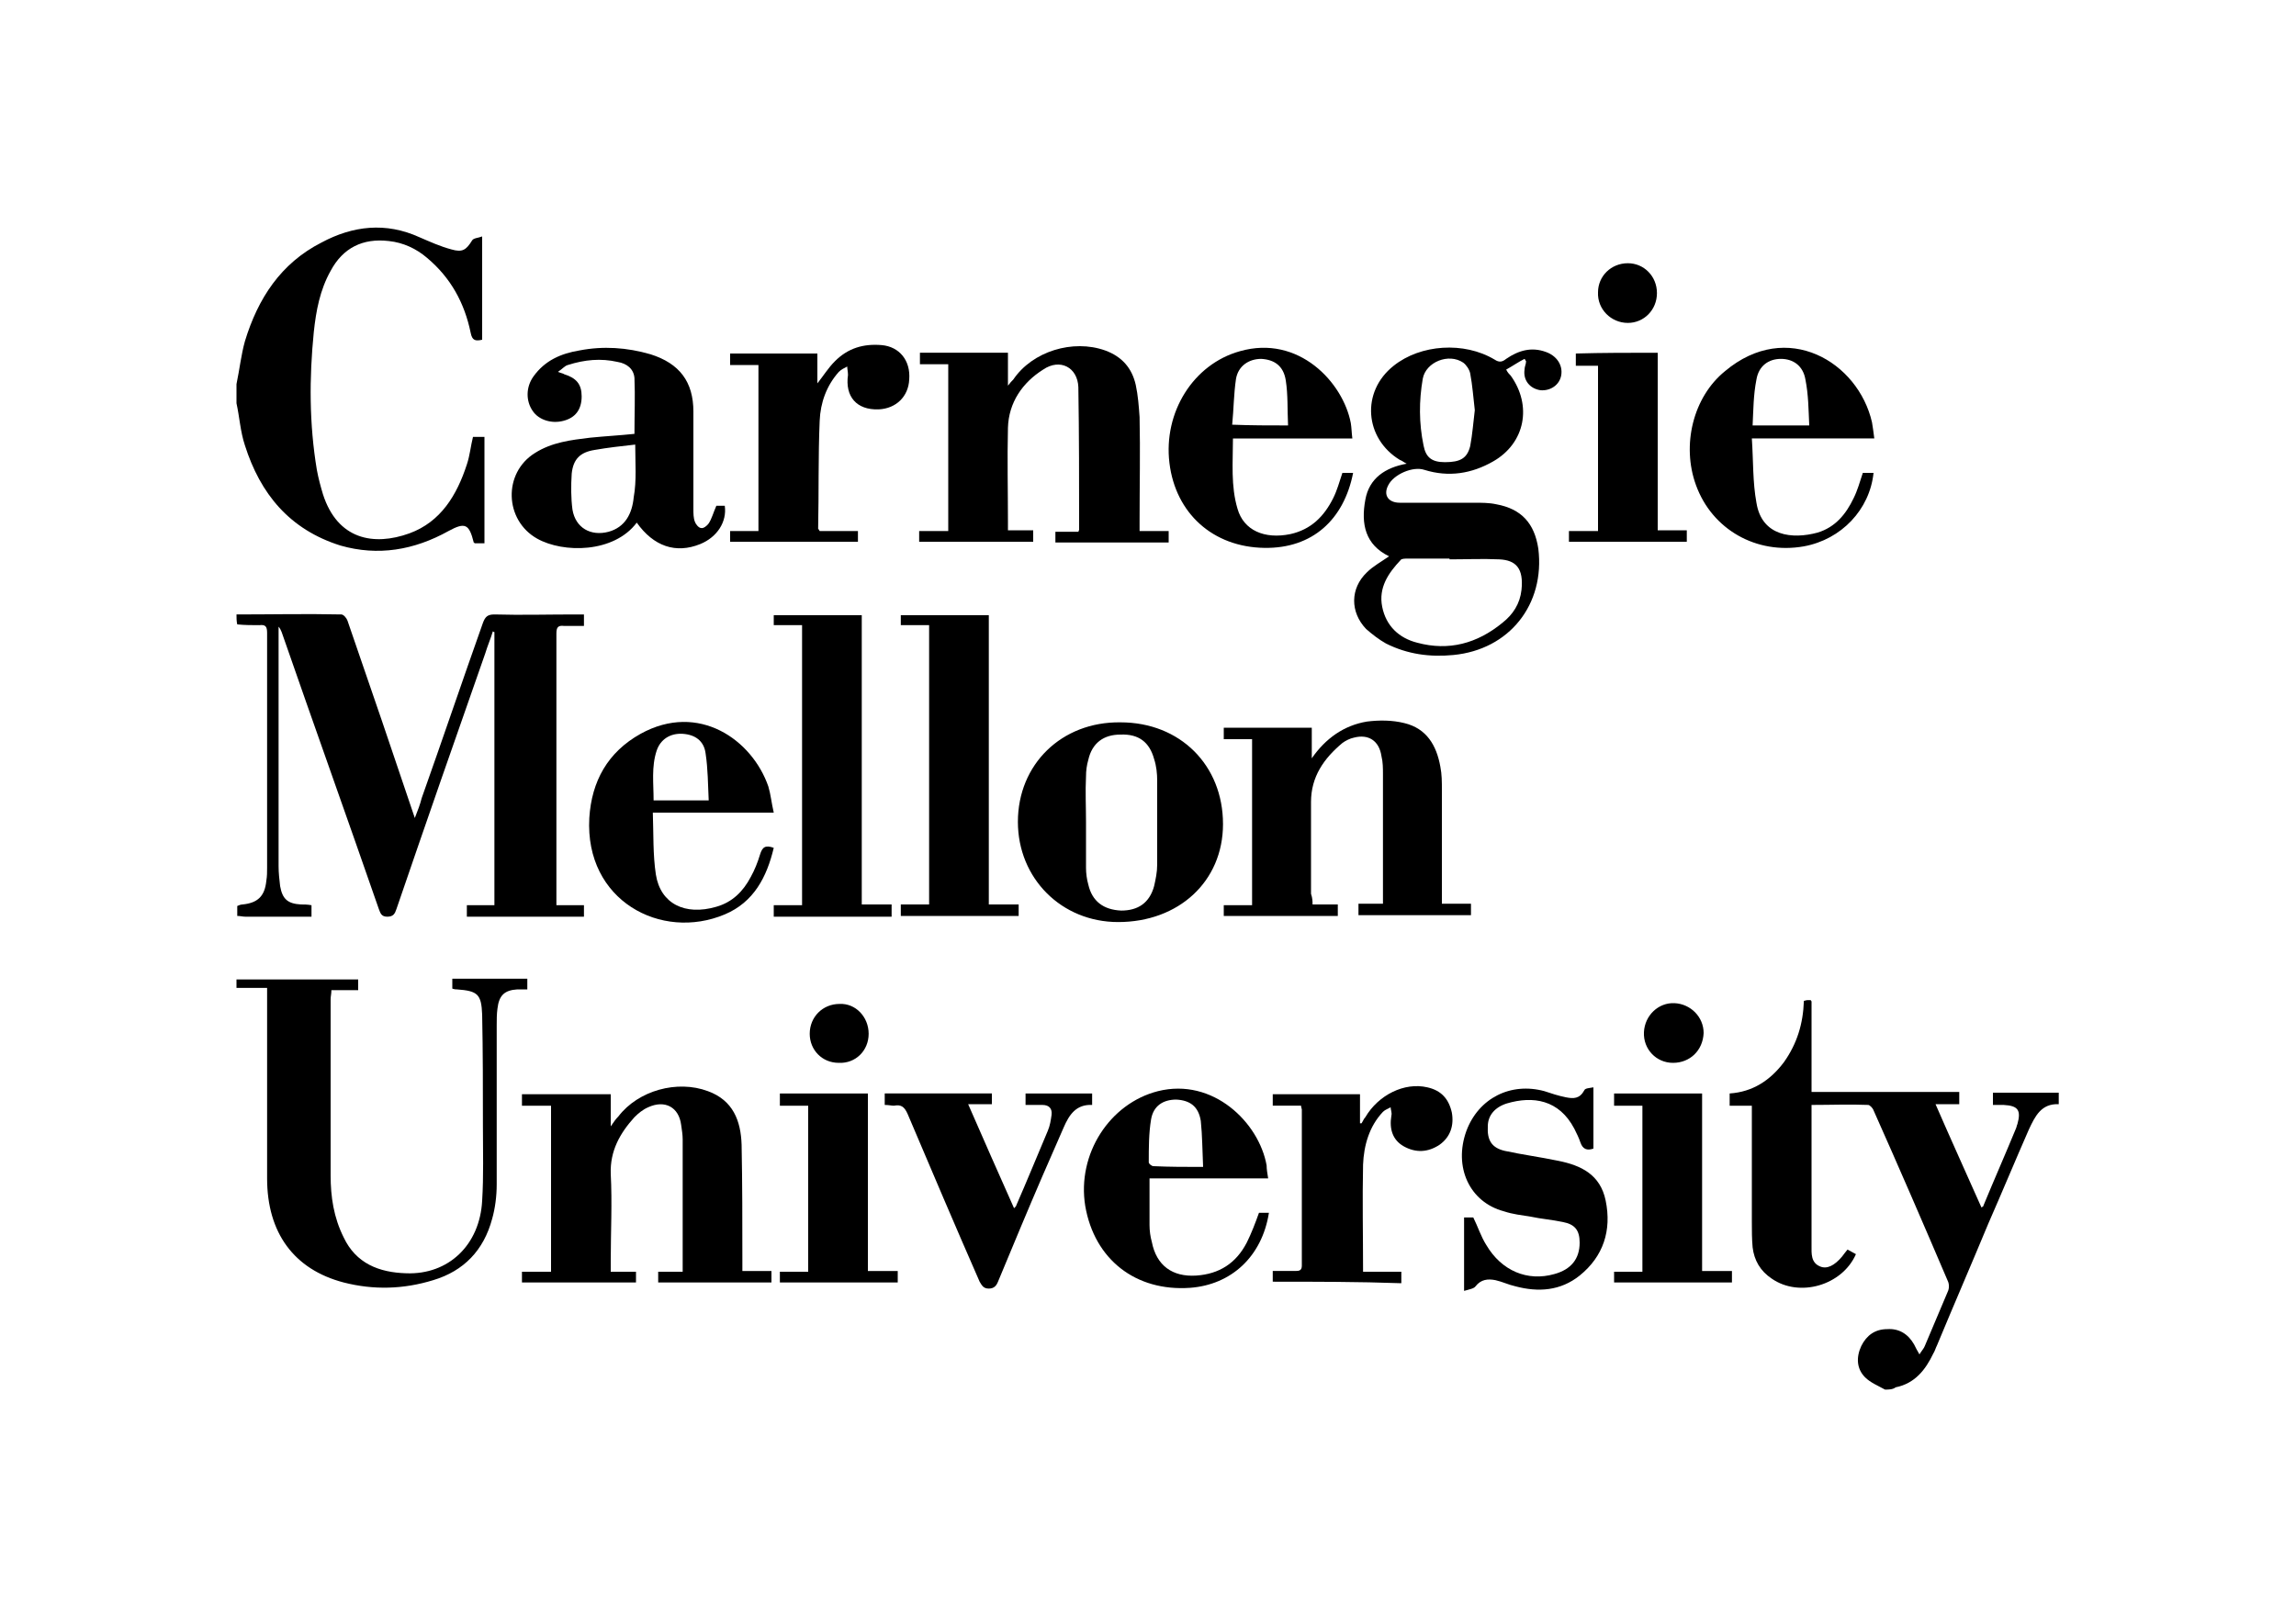<?xml version="1.0" encoding="utf-8"?>
<!-- Generator: Adobe Illustrator 22.0.0, SVG Export Plug-In . SVG Version: 6.00 Build 0)  -->
<svg version="1.1" id="Layer_2" xmlns="http://www.w3.org/2000/svg" xmlns:xlink="http://www.w3.org/1999/xlink" x="0px" y="0px"
	 viewBox="0 0 300 211.3" style="enable-background:new 0 0 300 211.3;" xml:space="preserve">
<g>
	<path d="M30.9,80.3c4.6,0,9.1-0.1,13.7,0c0.3,0,0.7,0.5,0.8,0.8c1.5,4.4,3,8.7,4.5,13.1c1.4,4.1,2.8,8.3,4.3,12.7
		c0.4-1,0.7-1.8,0.9-2.6c2.7-7.6,5.3-15.3,8-22.9c0.3-0.8,0.6-1.1,1.5-1.1c3.5,0.1,7,0,10.5,0c0.4,0,0.7,0,1.2,0c0,0.5,0,1,0,1.5
		c-0.9,0-1.8,0-2.6,0c-0.8-0.1-1,0.2-1,1c0,2.1,0,4.2,0,6.3c0,9.2,0,18.5,0,27.7c0,0.4,0,0.9,0,1.5c1.2,0,2.4,0,3.6,0
		c0,0.6,0,1,0,1.5c-5.1,0-10.2,0-15.3,0c0-0.5,0-0.9,0-1.5c1.2,0,2.4,0,3.6,0c0-12,0-23.8,0-35.7c-0.1,0-0.1,0-0.2-0.1
		c-0.3,1-0.7,1.9-1,2.9c-3.9,11.1-7.8,22.3-11.6,33.4c-0.2,0.6-0.4,1-1.2,1c-0.8,0-0.9-0.5-1.1-1c-4.2-12.1-8.5-24.1-12.7-36.2
		c-0.1-0.2-0.2-0.5-0.4-0.7c0,0.3,0,0.6,0,1c0,10.1,0,20.2,0,30.3c0,0.9,0.1,1.7,0.2,2.6c0.3,1.7,1,2.3,2.7,2.4c0.4,0,0.9,0,1.4,0.1
		c0,0.5,0,0.9,0,1.5c-0.9,0-1.8,0-2.7,0c-2,0-4,0-5.9,0c-0.4,0-0.7-0.1-1.1-0.1c0-0.4,0-0.8,0-1.3c0.2-0.1,0.5-0.2,0.7-0.2
		c2-0.2,2.9-1.1,3.1-3.1c0.1-0.6,0.1-1.1,0.1-1.7c0-5.4,0-10.8,0-16.3c0-4.8,0-9.6,0-14.4c0-0.8-0.2-1.1-1-1c-1,0-1.9,0-2.9-0.1
		C30.9,81.2,30.9,80.7,30.9,80.3z"/>
	<path d="M246.3,181.6c-0.9-0.5-1.9-0.9-2.6-1.6c-1.1-1.1-1.2-2.6-0.5-4.1c0.7-1.4,1.8-2.2,3.4-2.2c1.5-0.1,2.7,0.6,3.5,2
		c0.2,0.4,0.4,0.8,0.7,1.3c0.3-0.5,0.6-0.8,0.7-1.1c1-2.4,2-4.7,3-7.1c0.2-0.4,0.2-1,0-1.4c-3.2-7.5-6.4-14.9-9.7-22.3
		c-0.1-0.3-0.5-0.7-0.7-0.7c-2.4-0.1-4.8,0-7.4,0c0,0.4,0,0.8,0,1.1c0,5.8,0,11.5,0,17.3c0,1-0.1,2.2,1.1,2.7
		c0.9,0.4,1.9-0.1,2.9-1.3c0.2-0.3,0.4-0.5,0.7-0.9c0.4,0.2,0.7,0.4,1.1,0.6c-1.8,4.1-7.4,5.7-11,3.2c-1.5-1-2.3-2.4-2.5-4.1
		c-0.1-1.1-0.1-2.2-0.1-3.3c0-4.6,0-9.2,0-13.9c0-0.4,0-0.8,0-1.3c-1,0-1.9,0-2.9,0c0-0.6,0-1,0-1.6c3-0.2,5.3-1.7,7.1-4.1
		c1.7-2.4,2.5-5,2.6-8c0.1,0,0.3-0.1,0.5-0.1c0.1,0,0.3,0,0.4,0c0,0.1,0.1,0.1,0.1,0.2c0,3.9,0,7.8,0,11.8c6.5,0,12.9,0,19.3,0
		c0,0.6,0,1.1,0,1.6c-1,0-1.9,0-3.1,0c2,4.6,4,9,6,13.5c0.1-0.1,0.2-0.1,0.2-0.1c1.4-3.4,2.9-6.8,4.3-10.2c0.1-0.2,0.1-0.4,0.2-0.6
		c0.5-1.8,0.1-2.4-1.8-2.5c-0.4,0-0.9,0-1.4,0c0-0.6,0-1,0-1.6c2.8,0,5.7,0,8.6,0c0,0.5,0,0.9,0,1.5c-2.3-0.1-3.1,1.6-3.9,3.3
		c-1.8,4.1-3.5,8.2-5.3,12.3c-2.2,5.3-4.5,10.6-6.7,15.9c-0.2,0.4-0.3,0.8-0.5,1.1c-1,2.1-2.4,3.9-4.9,4.4
		C247.3,181.6,246.8,181.6,246.3,181.6z"/>
	<path d="M30.9,128c5.3,0,10.6,0,15.9,0c0,0.5,0,0.9,0,1.4c-1.1,0-2.3,0-3.5,0c0,0.5-0.1,0.8-0.1,1.2c0,7.7,0,15.4,0,23
		c0,2.8,0.4,5.5,1.7,8.1c1.6,3.4,4.6,4.6,8.2,4.7c5.5,0.2,9.6-3.7,9.9-9.5c0.2-3.2,0.1-6.5,0.1-9.7c0-4.9,0-9.7-0.1-14.6
		c-0.1-2.7-0.6-3.1-3.3-3.3c-0.2,0-0.3,0-0.6-0.1c0-0.4,0-0.8,0-1.3c3.2,0,6.5,0,9.8,0c0,0.4,0,0.8,0,1.4c-0.4,0-0.9,0-1.3,0
		c-1.7,0.1-2.4,0.8-2.6,2.5c-0.1,0.7-0.1,1.5-0.1,2.2c0,6.9,0,13.9,0,20.8c0,1.5-0.2,3.1-0.6,4.5c-1.1,4.1-3.7,6.8-7.7,8
		c-3.9,1.2-7.8,1.3-11.7,0.3c-6.5-1.7-10-6.5-10-13.6c0-7.8,0-15.6,0-23.5c0-0.4,0-0.8,0-1.4c-1.4,0-2.7,0-4,0
		C30.9,129,30.9,128.5,30.9,128z"/>
	<path d="M30.9,50.2c0.4-1.9,0.6-3.8,1.1-5.6c1.7-5.6,4.7-10.2,10-12.9c4.1-2.2,8.4-2.7,12.8-0.7c1.4,0.6,2.7,1.2,4.2,1.6
		c1.4,0.4,1.9,0.1,2.7-1.2c0.2-0.3,0.8-0.3,1.3-0.5c0,4.7,0,9.1,0,13.5c-0.9,0.2-1.3,0.1-1.5-0.9c-0.8-3.9-2.6-7.2-5.7-9.8
		c-1.4-1.2-3.1-2-5-2.2c-3.4-0.4-6,0.9-7.6,3.9c-1.4,2.5-1.9,5.2-2.2,8c-0.6,6-0.6,12,0.4,18c0.2,1.1,0.5,2.2,0.8,3.2
		c1.9,5.9,6.6,6.8,11.3,5.1c4.1-1.5,6.2-5,7.5-9c0.4-1.2,0.5-2.4,0.8-3.6c0.5,0,0.9,0,1.5,0c0,4.6,0,9.2,0,13.9c-0.5,0-0.9,0-1.3,0
		c0-0.1-0.1-0.1-0.1-0.1c-0.6-2.4-1.1-2.7-3.3-1.5c-4.5,2.5-9.2,3.3-14.1,1.9C37.8,69.2,34,64.5,32,58.2c-0.6-1.8-0.7-3.7-1.1-5.5
		C30.9,51.9,30.9,51.1,30.9,50.2z"/>
	<path d="M199.2,46.9c-0.8,0.4-1.5,0.9-2.4,1.4c0.2,0.4,0.4,0.6,0.6,0.8c2.8,3.9,1.9,8.8-2.3,11.2c-2.8,1.6-5.8,2.1-9,1.1
		c-1.5-0.5-4,0.6-4.7,2c-0.7,1.3,0,2.3,1.5,2.3c3.2,0,6.5,0,9.7,0c1,0,2,0,2.9,0.2c3.3,0.6,5,2.5,5.5,5.8
		c0.9,7.3-3.8,13.2-11.1,13.9c-3.1,0.3-6-0.1-8.8-1.5c-0.9-0.5-1.8-1.2-2.6-1.9c-2.1-2.2-2.1-5.3,0.1-7.4c0.8-0.8,1.9-1.4,2.9-2.1
		c-3.1-1.5-3.7-4.2-3.1-7.4c0.5-2.8,2.6-4.2,5.4-4.7c-0.4-0.2-0.6-0.4-0.9-0.5c-4.6-2.8-5.1-8.9-0.8-12.3c3.5-2.8,9.2-3.2,13.2-0.8
		c0.6,0.4,1,0.3,1.5-0.1c1.6-1.1,3.3-1.6,5.2-0.9c1.4,0.5,2.2,1.7,2,3c-0.2,1.3-1.4,2.1-2.7,2c-1.4-0.2-2.3-1.3-2.1-2.7
		c0-0.4,0.2-0.7,0.2-1.1C199.3,47.1,199.3,47,199.2,46.9z M189.4,73.1c0,0,0-0.1,0-0.1c-1.8,0-3.7,0-5.5,0c-0.3,0-0.8,0-0.9,0.2
		c-1.6,1.7-2.9,3.6-2.4,6.1c0.5,2.5,2.2,4.1,4.6,4.7c4.1,1.1,7.8,0.1,11.1-2.6c1.4-1.1,2.3-2.5,2.5-4.3c0.3-2.8-0.7-3.9-2.9-4
		C193.7,73,191.6,73.1,189.4,73.1z M192.7,53.6c-0.2-1.7-0.3-3.2-0.6-4.8c-0.1-0.5-0.5-1.1-0.9-1.4c-1.9-1.3-4.9-0.1-5.3,2.1
		c-0.5,2.9-0.5,5.8,0.1,8.7c0.3,1.6,1.1,2.2,2.8,2.2c2,0,2.9-0.5,3.3-2.1C192.4,56.7,192.5,55.2,192.7,53.6z"/>
	<path d="M171.5,118.2c1.1,0,2.2,0,3.3,0c0,0.5,0,1,0,1.5c-4.9,0-9.9,0-14.9,0c0-0.5,0-0.9,0-1.4c1.2,0,2.4,0,3.7,0
		c0-7.3,0-14.4,0-21.7c-1.2,0-2.4,0-3.7,0c0-0.5,0-1,0-1.5c3.8,0,7.6,0,11.5,0c0,1.3,0,2.7,0,4c1.8-2.6,4.2-4.3,7.2-4.8
		c1.6-0.2,3.3-0.2,4.9,0.2c2.9,0.7,4.2,2.9,4.7,5.7c0.2,1,0.2,2,0.2,3c0,4.6,0,9.1,0,13.7c0,0.4,0,0.8,0,1.2c1.3,0,2.5,0,3.8,0
		c0,0.5,0,1,0,1.5c-4.9,0-9.8,0-14.7,0c0-0.4,0-0.9,0-1.5c1,0,2,0,3.2,0c0-0.5,0-0.9,0-1.3c0-5.2,0-10.4,0-15.6c0-0.8,0-1.6-0.2-2.4
		c-0.3-2-1.7-2.9-3.6-2.4c-0.5,0.1-1.1,0.4-1.5,0.7c-2.4,2-4.1,4.4-4.1,7.7c0,4,0,8,0,12C171.5,117.4,171.5,117.8,171.5,118.2z"/>
	<path d="M79.8,166.2c1.2,0,2.2,0,3.3,0c0,0.5,0,0.9,0,1.4c-5,0-9.9,0-14.9,0c0-0.5,0-0.9,0-1.4c1.2,0,2.5,0,3.8,0
		c0-7.3,0-14.5,0-21.7c-1.2,0-2.4,0-3.8,0c0-0.6,0-1,0-1.5c3.8,0,7.6,0,11.6,0c0,1.3,0,2.6,0,4.2c0.4-0.6,0.7-1,1-1.3
		c2.6-3.4,7.7-4.8,11.7-3.3c3.3,1.2,4.3,3.9,4.4,7c0.1,5,0.1,10.1,0.1,15.1c0,0.4,0,0.8,0,1.4c1.3,0,2.5,0,3.8,0c0,0.5,0,1,0,1.5
		c-4.9,0-9.8,0-14.8,0c0-0.4,0-0.8,0-1.4c1,0,2,0,3.2,0c0-0.5,0-0.9,0-1.2c0-5.4,0-10.7,0-16.1c0-0.6-0.1-1.2-0.2-1.9
		c-0.3-2.3-2.1-3.3-4.3-2.3c-0.7,0.3-1.3,0.8-1.8,1.3c-1.9,2.1-3.2,4.4-3.1,7.4c0.2,3.8,0,7.6,0,11.4
		C79.8,165.2,79.8,165.6,79.8,166.2z"/>
	<path d="M131.7,69.3c1.2,0,2.2,0,3.3,0c0,0.6,0,1,0,1.5c-5,0-9.9,0-14.9,0c0-0.5,0-0.9,0-1.4c1.2,0,2.5,0,3.8,0
		c0-7.3,0-14.5,0-21.8c-1.2,0-2.4,0-3.7,0c0-0.5,0-1,0-1.5c3.8,0,7.6,0,11.5,0c0,1.3,0,2.7,0,4.3c0.3-0.4,0.5-0.6,0.7-0.8
		c2.5-3.7,7.8-5.3,12-3.8c2.2,0.8,3.5,2.3,4,4.5c0.3,1.4,0.4,2.8,0.5,4.2c0.1,4.5,0,9,0,13.6c0,0.4,0,0.8,0,1.3c1.3,0,2.5,0,3.8,0
		c0,0.6,0,1,0,1.5c-4.9,0-9.8,0-14.8,0c0-0.4,0-0.8,0-1.4c1,0,2.1,0,3,0c0.1-0.2,0.1-0.3,0.1-0.3c0-6.2,0-12.4-0.1-18.6
		c-0.1-2.6-2.4-3.8-4.6-2.3c-2.7,1.7-4.5,4.3-4.6,7.6c-0.1,4.1,0,8.2,0,12.3C131.7,68.4,131.7,68.8,131.7,69.3z"/>
	<path d="M133,107.4c0-7.5,5.7-13.1,13.4-13c7.8,0,13.4,5.6,13.4,13.3c0,7.5-5.8,12.8-13.7,12.8C138.7,120.5,133,114.8,133,107.4z
		 M141.9,107.4c0,2,0,4,0,6c0,0.7,0.1,1.5,0.3,2.2c0.5,2.2,2,3.3,4.3,3.4c2.2,0,3.7-1,4.3-3.2c0.2-0.9,0.4-1.8,0.4-2.8
		c0-3.7,0-7.4,0-11c0-0.9-0.1-1.9-0.4-2.8c-0.6-2.2-2-3.3-4.4-3.2c-2.2,0-3.7,1.1-4.2,3.3c-0.2,0.7-0.3,1.4-0.3,2.2
		C141.8,103.4,141.9,105.4,141.9,107.4z"/>
	<path d="M93.6,66.1c0.3,0,0.7,0,1.1,0c0.3,2.1-1,4.1-3.2,5c-3.2,1.3-6.1,0.3-8.3-2.8c-3,4-9.6,4-13,2.1c-4.3-2.4-4.5-8.6-0.3-11.2
		c2.2-1.4,4.7-1.7,7.2-2c2-0.2,3.9-0.3,5.8-0.5c0-2.5,0.1-4.9,0-7.3c-0.1-1.2-1-1.9-2.2-2.1c-2.2-0.5-4.3-0.3-6.5,0.4
		c-0.4,0.1-0.7,0.5-1.3,0.9c0.5,0.2,0.7,0.2,0.8,0.3c1.6,0.5,2.3,1.3,2.3,2.9c0,1.7-0.8,2.8-2.4,3.2c-1.5,0.4-3.2-0.1-4-1.3
		c-0.9-1.3-0.9-3.1,0.1-4.5c1.5-2.1,3.6-3,6-3.4c3.1-0.6,6.2-0.4,9.3,0.5c3.8,1.2,5.6,3.6,5.6,7.5c0,4.2,0,8.5,0,12.7
		c0,0.6,0,1.2,0.2,1.7c0.1,0.3,0.5,0.8,0.8,0.8c0.3,0.1,0.8-0.3,1-0.6C93,67.8,93.2,67,93.6,66.1z M83,58.1
		c-1.8,0.2-3.6,0.4-5.3,0.7c-1.9,0.3-2.8,1.2-3,3.1c-0.1,1.6-0.1,3.2,0.1,4.7c0.4,2.4,2.4,3.5,4.7,2.9c2.2-0.6,3.1-2.4,3.3-4.5
		C83.2,62.8,83,60.5,83,58.1z"/>
	<path d="M121.4,81.7c-1.3,0-2.4,0-3.7,0c0-0.5,0-0.9,0-1.3c3.8,0,7.6,0,11.5,0c0,12.6,0,25.1,0,37.8c1.4,0,2.6,0,3.9,0
		c0,0.6,0,1,0,1.5c-5.1,0-10.2,0-15.4,0c0-0.4,0-0.9,0-1.5c1.2,0,2.4,0,3.7,0C121.4,106,121.4,93.9,121.4,81.7z"/>
	<path d="M104.8,81.7c-1.3,0-2.5,0-3.7,0c0-0.5,0-0.9,0-1.3c3.8,0,7.6,0,11.5,0c0,12.6,0,25.2,0,37.8c1.3,0,2.6,0,3.9,0
		c0,0.6,0,1,0,1.6c-5.1,0-10.3,0-15.4,0c0-0.5,0-0.9,0-1.5c1.2,0,2.4,0,3.7,0C104.8,106,104.8,93.9,104.8,81.7z"/>
	<path d="M176.7,57.3c-5.3,0-10.4,0-15.6,0c0,3.1-0.3,6.2,0.6,9.2c0.8,2.8,3.5,4,6.9,3.3c2.7-0.6,4.4-2.3,5.6-4.7
		c0.5-1,0.8-2.1,1.2-3.3c0.4,0,0.9,0,1.4,0c-1.2,6.1-5.3,9.9-11.6,9.8c-6.7-0.1-11.6-4.5-12.4-11.1c-0.8-6.6,3.1-12.9,9.2-14.6
		c7.7-2.2,13.5,4.1,14.5,9.4C176.6,55.9,176.6,56.5,176.7,57.3z M168.3,55.6c-0.1-2.1,0-4-0.3-5.9c-0.3-1.9-1.5-2.7-3.2-2.8
		c-1.6,0-3,0.9-3.3,2.6c-0.3,2-0.3,4-0.5,6C163.5,55.6,165.8,55.6,168.3,55.6z"/>
	<path d="M228.9,57.3c0.2,2.9,0.1,5.7,0.6,8.4c0.7,4.4,4.7,4.8,8,3.9c2.3-0.7,3.7-2.4,4.7-4.5c0.5-1,0.8-2.1,1.2-3.3
		c0.4,0,0.9,0,1.4,0c-0.5,4.8-4.2,8.7-9.1,9.6c-6.2,1.1-12-2.2-14.1-8c-1.9-5.2-0.4-11.5,3.8-14.9c8.1-6.8,17.4-1.2,19.2,6.7
		c0.1,0.6,0.2,1.3,0.3,2.1c-2.7,0-5.2,0-7.8,0C234.4,57.3,231.8,57.3,228.9,57.3z M229,55.6c2.6,0,4.9,0,7.4,0c-0.1-2.1-0.1-4-0.5-6
		c-0.3-1.8-1.6-2.7-3.2-2.7c-1.6,0-2.9,0.9-3.2,2.7C229.1,51.6,229.1,53.6,229,55.6z"/>
	<path d="M165.7,154c-2.7,0-5.3,0-7.8,0c-2.5,0-5.1,0-7.7,0c0,2.1,0,4.1,0,6.1c0,0.7,0.1,1.5,0.3,2.2c0.6,3.1,2.7,4.6,5.8,4.4
		c3-0.2,5.2-1.6,6.6-4.3c0.6-1.2,1.1-2.5,1.6-3.9c0.3,0,0.8,0,1.3,0c-0.9,5.7-4.9,9.4-10.3,9.8c-7.1,0.5-12.5-3.7-13.7-10.7
		c-1.1-6.8,3.2-13.4,9.5-15c7.2-1.8,13.2,4.1,14.2,9.7C165.5,152.8,165.6,153.4,165.7,154z M157.2,152.5c-0.1-2.1-0.1-4.1-0.3-6
		c-0.3-1.9-1.4-2.7-3.2-2.8c-1.7,0-3,0.8-3.3,2.6c-0.3,1.8-0.3,3.7-0.3,5.6c0,0.2,0.4,0.5,0.6,0.5
		C152.8,152.5,154.9,152.5,157.2,152.5z"/>
	<path d="M101.1,106.2c-5.4,0-10.5,0-15.8,0c0.1,2.8,0,5.5,0.4,8.1c0.6,3.8,3.8,5.4,7.9,4.2c2.1-0.6,3.5-2,4.5-3.9
		c0.5-0.9,0.9-1.9,1.2-2.9c0.3-1,0.7-1.3,1.8-0.9c-0.9,3.8-2.6,7.1-6.4,8.7c-8.3,3.5-18.3-1.8-17.7-12.6c0.3-4.8,2.4-8.6,6.7-11
		c7.6-4.2,14.6,0.8,16.7,6.9C100.7,103.8,100.8,104.9,101.1,106.2z M92.6,104.6c-0.1-2.1-0.1-4.1-0.4-6.1c-0.2-1.7-1.4-2.5-3-2.6
		c-1.6-0.1-2.9,0.7-3.4,2.2c-0.7,2.1-0.4,4.3-0.4,6.5C87.8,104.6,90,104.6,92.6,104.6z"/>
	<path d="M166.3,167.5c0-0.5,0-0.9,0-1.4c1,0,2,0,3,0c0.5,0,0.8-0.1,0.8-0.7c0-6.8,0-13.6,0-20.4c0-0.1-0.1-0.3-0.1-0.5
		c-1.2,0-2.4,0-3.7,0c0-0.6,0-1,0-1.5c3.8,0,7.5,0,11.4,0c0,1.3,0,2.5,0,3.8c0.1,0,0.1,0,0.2,0c0.2-0.3,0.3-0.6,0.5-0.8
		c1.7-2.9,5.1-4.6,8.1-3.9c1.8,0.4,2.8,1.5,3.2,3.3c0.3,1.7-0.2,3.2-1.6,4.2c-1.5,1-3.1,1.1-4.7,0.2c-1.4-0.8-1.9-2.2-1.6-4
		c0.1-0.4-0.1-0.8-0.1-1.1c-0.3,0.2-0.7,0.3-1,0.6c-1.8,1.9-2.5,4.4-2.6,6.9c-0.1,4.6,0,9.2,0,14c1.7,0,3.3,0,5,0c0,0.6,0,1,0,1.5
		C177.5,167.5,171.9,167.5,166.3,167.5z"/>
	<path d="M107.1,69.4c1.6,0,3.3,0,5,0c0,0.5,0,0.9,0,1.4c-5.5,0-11.1,0-16.7,0c0-0.4,0-0.9,0-1.4c1.2,0,2.4,0,3.7,0
		c0-7.3,0-14.4,0-21.7c-1.2,0-2.4,0-3.7,0c0-0.5,0-1,0-1.5c3.8,0,7.6,0,11.4,0c0,1.3,0,2.6,0,3.9c0.8-1,1.4-2,2.3-2.9
		c1.7-1.7,3.7-2.3,6.1-2.1c2.3,0.2,3.8,2,3.6,4.5c-0.1,2.2-1.7,3.8-4,3.9c-2.9,0.1-4.4-1.7-4-4.5c0-0.4-0.1-0.8-0.1-1.1
		c-0.4,0.2-0.8,0.4-1.1,0.7c-1.6,1.8-2.4,4-2.5,6.4c-0.2,4.7-0.1,9.4-0.2,14.1C106.9,69.1,107,69.2,107.1,69.4z"/>
	<path d="M208.2,142.1c0,2.8,0,5.4,0,8c-0.8,0.3-1.4,0.1-1.7-0.8c-0.2-0.6-0.5-1.2-0.8-1.8c-2-3.8-5.4-4.3-8.8-3.3
		c-1.6,0.5-2.5,1.6-2.5,3c-0.1,1.8,0.5,2.8,2.2,3.2c2.3,0.5,4.6,0.8,7,1.3c3,0.6,5.5,1.8,6.2,5.2c0.8,3.9-0.3,7.3-3.4,9.8
		c-2.5,2-5.4,2.2-8.4,1.4c-0.9-0.2-1.7-0.6-2.6-0.8c-1-0.2-1.9-0.1-2.6,0.8c-0.2,0.3-0.8,0.4-1.5,0.6c0-1.8,0-3.4,0-4.9
		c0-1.5,0-3.1,0-4.7c0.5,0,0.8,0,1.2,0c0.6,1.2,1,2.5,1.7,3.6c2,3.4,5.4,4.8,8.9,3.8c2.2-0.6,3.3-2,3.3-4.1c0-1.6-0.6-2.4-2.2-2.7
		c-1.4-0.3-2.8-0.4-4.2-0.7c-1.2-0.2-2.3-0.3-3.5-0.7c-4.5-1.2-6.6-5.8-4.9-10.5c1.6-4.3,5.8-6.4,10.2-5.2c0.9,0.3,1.8,0.6,2.8,0.8
		c1,0.2,1.8,0.2,2.4-0.9C207.1,142.2,207.7,142.2,208.2,142.1z"/>
	<path d="M115.6,144.4c0-0.6,0-1,0-1.5c4.7,0,9.3,0,14,0c0,0.5,0,0.9,0,1.4c-1,0-1.9,0-3.1,0c2,4.6,4,9.1,6,13.6
		c0.2-0.2,0.3-0.3,0.3-0.4c1.4-3.2,2.7-6.4,4.1-9.7c0.3-0.7,0.4-1.4,0.5-2.1c0.1-0.8-0.3-1.3-1.2-1.3c-0.7,0-1.4,0-2.2,0
		c0-0.6,0-1,0-1.5c2.9,0,5.8,0,8.7,0c0,0.5,0,0.9,0,1.5c-2.1-0.1-3,1.3-3.7,2.9c-1.9,4.3-3.8,8.7-5.6,13c-1,2.4-2,4.8-3,7.2
		c-0.2,0.5-0.5,0.9-1.2,0.9c-0.7,0-0.9-0.4-1.2-0.9c-3.2-7.3-6.3-14.6-9.4-21.9c-0.4-0.9-0.8-1.3-1.8-1.1
		C116.5,144.5,116.1,144.4,115.6,144.4z"/>
	<path d="M210.9,167.6c0-0.5,0-0.9,0-1.4c1.2,0,2.4,0,3.7,0c0-7.3,0-14.4,0-21.7c-1.2,0-2.4,0-3.7,0c0-0.6,0-1.1,0-1.6
		c3.8,0,7.6,0,11.5,0c0,7.7,0,15.4,0,23.2c1.3,0,2.6,0,3.9,0c0,0.6,0,1,0,1.5C221.3,167.6,216.1,167.6,210.9,167.6z"/>
	<path d="M101.9,167.6c0-0.5,0-0.9,0-1.4c1.2,0,2.4,0,3.7,0c0-7.3,0-14.4,0-21.7c-1.2,0-2.4,0-3.7,0c0-0.6,0-1.1,0-1.6
		c3.8,0,7.6,0,11.5,0c0,7.7,0,15.4,0,23.2c1.3,0,2.6,0,3.9,0c0,0.5,0,1,0,1.5C112.2,167.6,107.1,167.6,101.9,167.6z"/>
	<path d="M216.6,46.1c0,7.8,0,15.4,0,23.2c1.3,0,2.5,0,3.8,0c0,0.5,0,1,0,1.5c-5.1,0-10.2,0-15.4,0c0-0.4,0-0.8,0-1.4
		c1.2,0,2.5,0,3.8,0c0-7.3,0-14.4,0-21.6c-1,0-1.9,0-2.9,0c0-0.6,0-1.1,0-1.6C209.3,46.1,212.9,46.1,216.6,46.1z"/>
	<path d="M113.5,135.1c0,2.2-1.7,3.9-3.9,3.8c-2.2,0-3.8-1.7-3.8-3.8c0-2.2,1.7-3.9,3.9-3.9C111.8,131.1,113.5,132.9,113.5,135.1z"
		/>
	<path d="M216.5,38.3c0,2.2-1.7,3.9-3.8,3.9c-2.2,0-4-1.8-3.9-4c0-2.1,1.7-3.8,3.9-3.8C214.8,34.4,216.5,36.1,216.5,38.3z"/>
	<path d="M218.6,138.9c-2.2,0-3.9-1.8-3.8-4c0.1-2.2,1.9-3.9,4-3.8c2.1,0.1,3.8,1.8,3.8,3.9C222.5,137.3,220.8,138.9,218.6,138.9z"
		/>
</g>
</svg>
